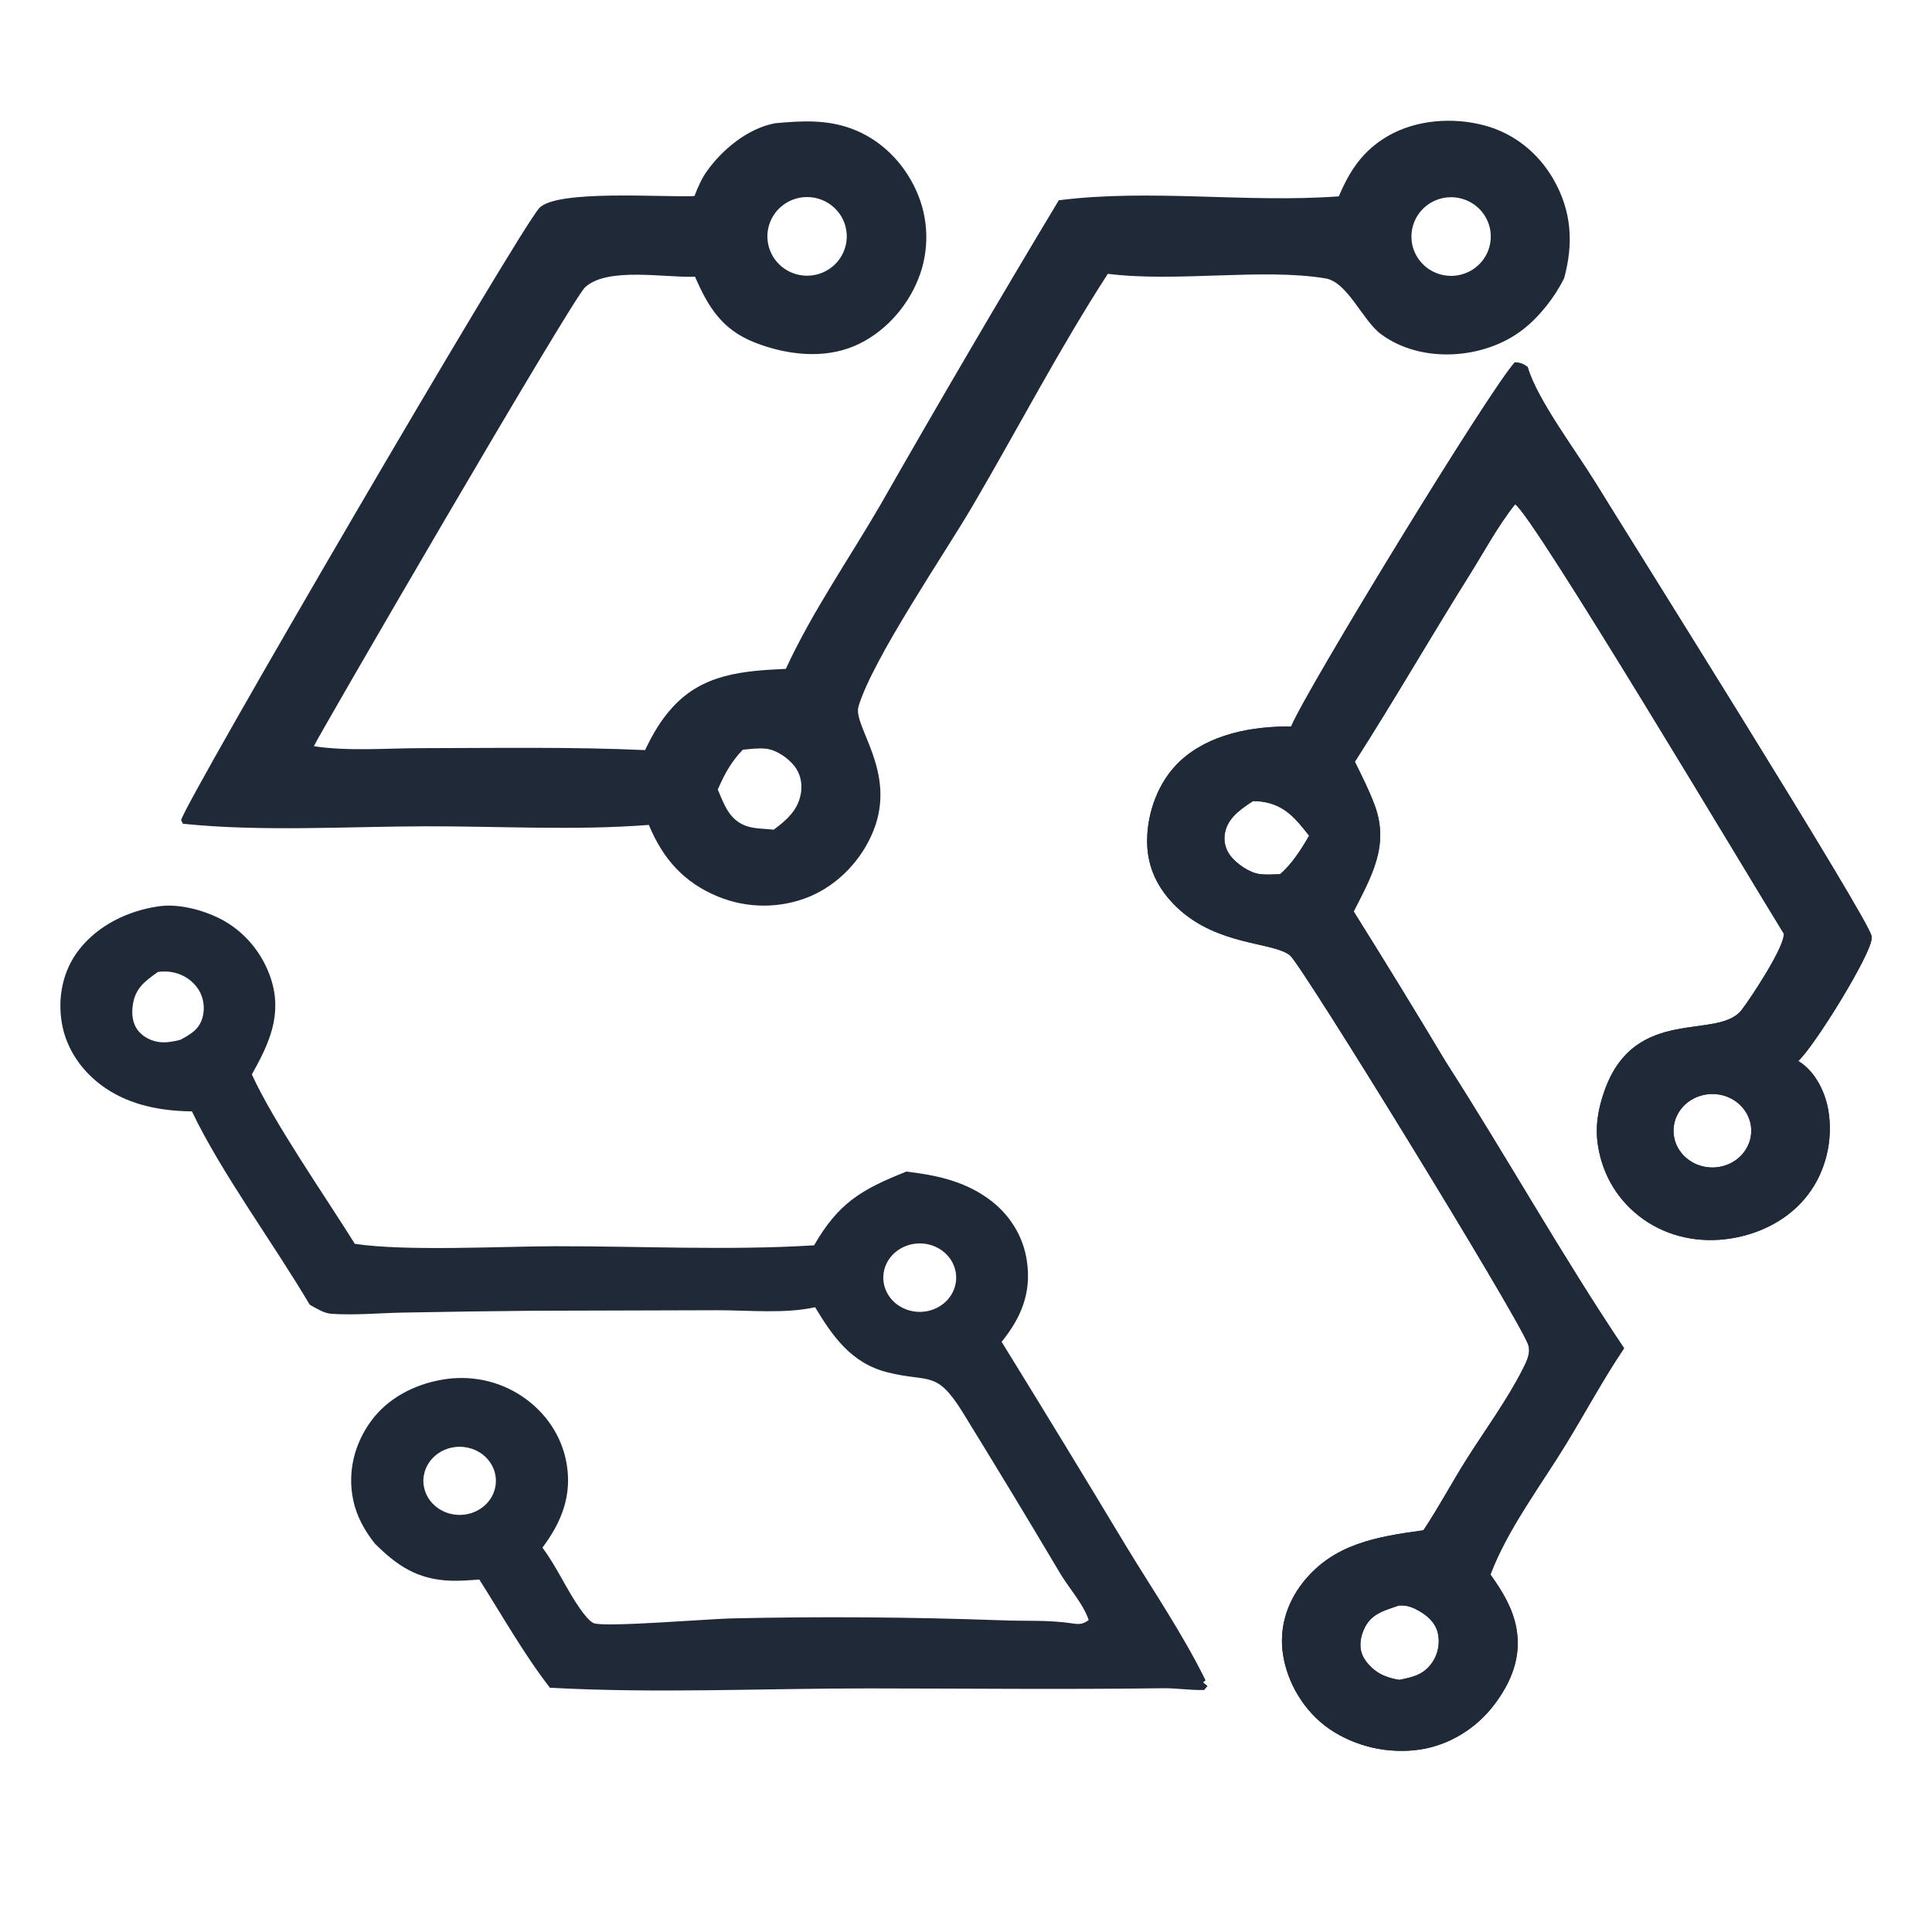 <svg width="64" height="64" viewBox="0 0 64 64" fill="none" xmlns="http://www.w3.org/2000/svg">
<path d="M25.681 4.082C26.547 4.002 27.373 3.955 28.203 4.26C29.168 4.614 29.924 5.374 30.344 6.298C30.397 6.413 30.443 6.529 30.484 6.648C30.524 6.767 30.559 6.887 30.588 7.009C30.616 7.132 30.639 7.255 30.655 7.379C30.671 7.504 30.68 7.629 30.684 7.754C30.687 7.88 30.685 8.005 30.675 8.13C30.666 8.255 30.651 8.38 30.629 8.503C30.607 8.627 30.58 8.749 30.546 8.87C30.512 8.991 30.471 9.11 30.425 9.227C30.045 10.191 29.277 11.043 28.311 11.458C27.267 11.906 26.035 11.752 25.002 11.346C23.92 10.92 23.462 10.175 23.023 9.166C22.033 9.208 20.113 8.83 19.378 9.521C18.924 9.949 10.399 24.63 10.397 24.719C11.532 24.893 12.803 24.785 13.954 24.784C16.422 24.781 18.903 24.737 21.369 24.848C21.619 24.323 21.882 23.865 22.278 23.43C23.29 22.319 24.62 22.223 26.032 22.157C26.891 20.291 28.119 18.521 29.153 16.744C31.089 13.352 33.062 9.982 35.074 6.634C38.123 6.248 41.282 6.73 44.351 6.504C44.71 5.65 45.149 4.986 45.976 4.506C46.915 3.962 48.138 3.877 49.176 4.155C50.158 4.418 50.962 5.07 51.461 5.942C52.067 6.999 52.128 8.067 51.813 9.219C51.502 9.848 50.995 10.495 50.439 10.924C49.162 11.91 47.076 12.058 45.744 11.067C45.13 10.61 44.645 9.345 43.906 9.222C41.821 8.875 38.995 9.357 36.699 9.071C35.087 11.556 33.701 14.233 32.201 16.789C31.302 18.323 28.904 21.838 28.439 23.402C28.244 24.058 29.714 25.555 28.937 27.51C28.554 28.471 27.784 29.294 26.822 29.699C26.702 29.749 26.58 29.792 26.456 29.83C26.331 29.867 26.206 29.899 26.078 29.924C25.951 29.949 25.823 29.968 25.693 29.981C25.564 29.994 25.434 30 25.305 30C25.175 30 25.045 29.994 24.916 29.981C24.787 29.969 24.658 29.95 24.531 29.925C24.404 29.899 24.278 29.868 24.153 29.831C24.029 29.793 23.907 29.75 23.787 29.701C22.644 29.231 21.954 28.437 21.494 27.326C19.077 27.516 16.538 27.367 14.11 27.372C11.471 27.378 8.682 27.557 6.059 27.288L6 27.166C6.173 26.497 17.162 7.668 17.862 6.895C18.428 6.268 22.014 6.546 23.003 6.495C23.112 6.225 23.229 5.94 23.396 5.7C23.912 4.962 24.771 4.248 25.681 4.082ZM23.777 26.155C23.989 26.644 24.144 27.133 24.683 27.348C24.958 27.458 25.334 27.45 25.63 27.484C26.068 27.163 26.458 26.812 26.536 26.245C26.579 25.937 26.511 25.625 26.317 25.378C26.108 25.111 25.716 24.836 25.366 24.801C25.122 24.776 24.851 24.812 24.607 24.836C24.22 25.232 23.997 25.652 23.777 26.155ZM48.425 9.09C48.465 9.079 48.504 9.066 48.543 9.051C48.582 9.036 48.62 9.02 48.658 9.001C48.695 8.983 48.731 8.963 48.767 8.941C48.802 8.919 48.836 8.895 48.869 8.87C48.902 8.845 48.934 8.819 48.964 8.791C48.995 8.762 49.024 8.733 49.052 8.702C49.079 8.671 49.105 8.639 49.13 8.606C49.155 8.573 49.178 8.538 49.199 8.503C49.22 8.467 49.24 8.431 49.258 8.394C49.276 8.356 49.292 8.318 49.306 8.279C49.32 8.241 49.332 8.201 49.343 8.161C49.353 8.121 49.362 8.081 49.368 8.04C49.375 7.999 49.379 7.958 49.382 7.917C49.385 7.876 49.385 7.835 49.384 7.793C49.382 7.752 49.379 7.711 49.374 7.67C49.368 7.629 49.361 7.589 49.352 7.548C49.343 7.508 49.332 7.468 49.319 7.429C49.306 7.39 49.291 7.351 49.274 7.314C49.257 7.276 49.239 7.239 49.219 7.203C49.199 7.167 49.177 7.132 49.153 7.098C49.129 7.064 49.104 7.031 49.077 6.999C49.051 6.967 49.023 6.937 48.993 6.908C48.963 6.879 48.932 6.852 48.9 6.826C48.867 6.799 48.834 6.775 48.8 6.752C48.765 6.729 48.729 6.708 48.692 6.688C48.656 6.669 48.618 6.651 48.58 6.635C48.541 6.619 48.502 6.605 48.462 6.593C48.423 6.58 48.382 6.57 48.342 6.561C48.301 6.553 48.26 6.546 48.218 6.541C48.177 6.537 48.136 6.534 48.094 6.533C48.052 6.533 48.011 6.534 47.969 6.537C47.928 6.54 47.886 6.545 47.845 6.552C47.787 6.562 47.729 6.576 47.673 6.594C47.616 6.612 47.561 6.633 47.508 6.658C47.454 6.683 47.402 6.712 47.352 6.744C47.303 6.776 47.256 6.811 47.211 6.85C47.166 6.888 47.124 6.929 47.084 6.974C47.045 7.018 47.009 7.064 46.977 7.113C46.943 7.162 46.914 7.213 46.888 7.266C46.862 7.318 46.84 7.373 46.821 7.429C46.803 7.484 46.788 7.541 46.777 7.599C46.767 7.657 46.76 7.715 46.757 7.774C46.754 7.832 46.755 7.891 46.76 7.95C46.765 8.008 46.774 8.066 46.787 8.123C46.8 8.181 46.818 8.237 46.838 8.292C46.859 8.347 46.884 8.4 46.911 8.452C46.94 8.504 46.971 8.554 47.006 8.601C47.041 8.649 47.079 8.694 47.12 8.736C47.16 8.779 47.204 8.818 47.251 8.855C47.297 8.892 47.346 8.925 47.397 8.955C47.448 8.985 47.5 9.012 47.555 9.035C47.61 9.058 47.666 9.077 47.722 9.092C47.78 9.108 47.838 9.12 47.897 9.127C47.956 9.135 48.015 9.139 48.074 9.139C48.133 9.139 48.192 9.134 48.251 9.126C48.31 9.118 48.368 9.106 48.425 9.09ZM27.131 9.073C27.17 9.06 27.209 9.046 27.248 9.03C27.286 9.014 27.324 8.996 27.36 8.977C27.397 8.957 27.433 8.936 27.467 8.913C27.502 8.89 27.535 8.865 27.567 8.839C27.6 8.813 27.631 8.786 27.66 8.757C27.69 8.728 27.718 8.697 27.745 8.666C27.771 8.634 27.797 8.601 27.82 8.567C27.844 8.533 27.866 8.498 27.886 8.462C27.906 8.426 27.924 8.389 27.941 8.351C27.958 8.313 27.972 8.275 27.985 8.235C27.998 8.196 28.009 8.156 28.018 8.116C28.028 8.076 28.035 8.035 28.04 7.994C28.045 7.953 28.049 7.912 28.05 7.871C28.051 7.83 28.05 7.789 28.048 7.747C28.045 7.706 28.041 7.665 28.034 7.625C28.027 7.584 28.019 7.544 28.009 7.504C27.998 7.464 27.986 7.424 27.972 7.385C27.957 7.347 27.941 7.309 27.924 7.271C27.906 7.234 27.886 7.198 27.865 7.162C27.843 7.127 27.82 7.093 27.796 7.059C27.771 7.026 27.745 6.994 27.717 6.963C27.689 6.932 27.66 6.903 27.63 6.875C27.599 6.847 27.567 6.82 27.534 6.795C27.501 6.77 27.467 6.747 27.432 6.725C27.396 6.703 27.36 6.683 27.323 6.664C27.286 6.646 27.248 6.629 27.209 6.615C27.17 6.6 27.131 6.587 27.09 6.576C27.05 6.564 27.01 6.555 26.969 6.548C26.928 6.541 26.887 6.535 26.845 6.532C26.804 6.528 26.762 6.527 26.72 6.527C26.679 6.528 26.637 6.53 26.596 6.535C26.554 6.539 26.513 6.545 26.473 6.554C26.414 6.565 26.357 6.581 26.301 6.601C26.245 6.62 26.191 6.643 26.138 6.67C26.085 6.697 26.034 6.727 25.986 6.76C25.937 6.794 25.891 6.83 25.847 6.87C25.803 6.91 25.762 6.952 25.724 6.998C25.687 7.043 25.652 7.091 25.62 7.14C25.589 7.19 25.561 7.242 25.537 7.296C25.513 7.349 25.492 7.404 25.475 7.461C25.458 7.517 25.445 7.574 25.436 7.633C25.427 7.691 25.422 7.749 25.421 7.808C25.42 7.867 25.423 7.925 25.43 7.984C25.437 8.042 25.448 8.1 25.463 8.157C25.478 8.214 25.497 8.269 25.519 8.324C25.542 8.378 25.568 8.431 25.597 8.482C25.627 8.533 25.66 8.581 25.696 8.628C25.733 8.674 25.772 8.718 25.814 8.759C25.857 8.801 25.902 8.839 25.949 8.874C25.997 8.909 26.047 8.941 26.098 8.97C26.15 8.998 26.204 9.023 26.259 9.044C26.314 9.066 26.371 9.083 26.429 9.097C26.486 9.111 26.545 9.12 26.604 9.126C26.663 9.132 26.722 9.134 26.781 9.132C26.841 9.13 26.9 9.124 26.958 9.114C27.017 9.104 27.074 9.09 27.131 9.073Z" fill="#1F2937"/>
<path d="M50.184 12C50.379 12.02 50.443 12.046 50.604 12.154C50.912 13.226 52.217 14.954 52.847 15.981C53.757 17.466 61.953 30.513 61.996 31.007C62 31.044 62.001 31.049 61.999 31.091C61.977 31.635 60.088 34.682 59.57 35.146C59.586 35.156 59.602 35.166 59.617 35.176C60.146 35.52 60.464 36.188 60.564 36.771C60.73 37.737 60.496 38.785 59.887 39.581C59.273 40.385 58.314 40.883 57.286 41.033C56.282 41.18 55.275 40.974 54.454 40.4C53.604 39.804 53.085 38.926 52.934 37.942C52.836 37.306 52.941 36.72 53.157 36.116C54.17 33.287 56.908 34.471 57.692 33.458C58.004 33.056 59.15 31.318 59.087 30.921C58.157 29.43 50.732 16.971 50.188 16.706C49.613 17.428 49.147 18.303 48.657 19.083C47.379 21.124 46.18 23.204 44.881 25.234C45.114 25.707 45.358 26.186 45.54 26.679C46.03 28.006 45.437 29.02 44.842 30.194C45.876 31.843 46.892 33.502 47.891 35.171C49.904 38.307 51.722 41.567 53.8 44.663C53.115 45.676 52.523 46.781 51.885 47.825C51.047 49.197 49.929 50.676 49.374 52.158C49.768 52.717 50.106 53.258 50.231 53.929C50.406 54.871 50.076 55.705 49.501 56.467C48.917 57.24 48.032 57.806 47.033 57.957C46.903 57.975 46.771 57.988 46.64 57.995C46.508 58.001 46.376 58.002 46.244 57.996C46.112 57.991 45.981 57.979 45.85 57.962C45.72 57.944 45.59 57.921 45.462 57.892C45.334 57.862 45.208 57.827 45.083 57.786C44.958 57.745 44.836 57.699 44.716 57.647C44.596 57.595 44.479 57.537 44.365 57.475C44.251 57.412 44.14 57.344 44.033 57.271C43.207 56.697 42.651 55.767 42.502 54.811C42.369 53.957 42.614 53.118 43.157 52.427C44.165 51.145 45.588 50.906 47.153 50.693C47.667 49.922 48.096 49.106 48.591 48.325C49.212 47.344 49.936 46.364 50.455 45.331C50.582 45.08 50.723 44.798 50.614 44.519C50.216 43.507 43.119 31.953 42.73 31.645C42.167 31.199 40.346 31.332 39.014 30.082C38.362 29.47 38.001 28.741 38 27.866C37.999 26.919 38.369 25.887 39.09 25.213C40.047 24.32 41.475 24.052 42.77 24.067C43.285 22.836 49.338 12.918 50.184 12ZM57.007 38.645C57.064 38.633 57.119 38.618 57.173 38.599C57.227 38.58 57.279 38.558 57.33 38.532C57.381 38.506 57.43 38.477 57.477 38.446C57.524 38.414 57.568 38.379 57.61 38.342C57.652 38.304 57.691 38.264 57.727 38.222C57.763 38.179 57.796 38.135 57.826 38.088C57.856 38.041 57.882 37.993 57.905 37.943C57.928 37.893 57.948 37.842 57.964 37.789C57.979 37.736 57.991 37.683 57.999 37.629C58.007 37.575 58.012 37.521 58.012 37.466C58.013 37.412 58.009 37.358 58.002 37.303C57.995 37.249 57.984 37.196 57.969 37.143C57.954 37.09 57.935 37.039 57.913 36.989C57.891 36.938 57.865 36.889 57.836 36.842C57.807 36.795 57.775 36.75 57.739 36.707C57.703 36.664 57.665 36.624 57.624 36.586C57.583 36.548 57.539 36.512 57.492 36.48C57.446 36.447 57.397 36.418 57.347 36.391C57.296 36.365 57.244 36.342 57.191 36.322C57.137 36.303 57.082 36.286 57.026 36.274C56.969 36.261 56.913 36.252 56.855 36.246C56.798 36.241 56.74 36.239 56.683 36.24C56.625 36.242 56.568 36.248 56.511 36.257C56.454 36.266 56.398 36.279 56.343 36.295C56.304 36.306 56.265 36.319 56.227 36.334C56.189 36.349 56.152 36.366 56.116 36.385C56.08 36.403 56.045 36.423 56.01 36.444C55.976 36.466 55.943 36.489 55.911 36.514C55.879 36.538 55.849 36.564 55.819 36.591C55.79 36.619 55.762 36.647 55.736 36.677C55.71 36.707 55.685 36.738 55.662 36.77C55.639 36.802 55.617 36.835 55.597 36.869C55.577 36.903 55.559 36.938 55.543 36.974C55.526 37.009 55.512 37.046 55.499 37.083C55.487 37.12 55.476 37.157 55.467 37.195C55.458 37.233 55.451 37.271 55.446 37.31C55.441 37.348 55.438 37.387 55.437 37.426C55.436 37.465 55.437 37.504 55.44 37.542C55.443 37.581 55.448 37.62 55.455 37.658C55.461 37.696 55.47 37.734 55.48 37.772C55.491 37.809 55.504 37.846 55.518 37.883C55.532 37.919 55.548 37.955 55.567 37.99C55.584 38.025 55.604 38.059 55.626 38.092C55.647 38.125 55.67 38.157 55.695 38.188C55.719 38.22 55.745 38.249 55.773 38.278C55.801 38.307 55.83 38.334 55.861 38.36C55.891 38.386 55.923 38.411 55.956 38.434C55.989 38.458 56.023 38.479 56.058 38.499C56.093 38.52 56.129 38.538 56.166 38.555C56.203 38.572 56.241 38.587 56.28 38.6C56.318 38.614 56.358 38.625 56.397 38.635C56.437 38.645 56.477 38.653 56.518 38.659C56.558 38.666 56.599 38.67 56.64 38.673C56.681 38.675 56.722 38.676 56.763 38.675C56.804 38.673 56.845 38.67 56.886 38.666C56.927 38.661 56.967 38.654 57.007 38.645ZM46.336 53.186C45.866 53.347 45.44 53.452 45.21 53.914C45.074 54.187 45.009 54.517 45.124 54.807C45.24 55.099 45.542 55.381 45.846 55.508C46.003 55.573 46.188 55.625 46.357 55.648C46.836 55.55 47.179 55.469 47.459 55.05C47.646 54.769 47.709 54.397 47.625 54.074C47.538 53.74 47.276 53.51 46.971 53.343C46.757 53.226 46.589 53.17 46.336 53.186ZM42.406 28.958C42.792 28.633 43.121 28.112 43.367 27.682C42.923 27.126 42.57 26.665 41.8 26.555C41.703 26.541 41.607 26.537 41.509 26.536C41.102 26.8 40.672 27.095 40.579 27.588C40.566 27.653 40.56 27.719 40.561 27.785C40.562 27.852 40.57 27.917 40.585 27.982C40.601 28.047 40.622 28.11 40.651 28.171C40.679 28.231 40.714 28.289 40.755 28.343C40.955 28.607 41.383 28.911 41.732 28.956C41.948 28.984 42.189 28.966 42.406 28.958Z" fill="#1F2937"/>
<path d="M50.184 12C50.379 12.02 50.443 12.046 50.604 12.154C50.912 13.226 52.217 14.954 52.847 15.981C53.757 17.466 61.953 30.513 61.996 31.007C62 31.044 62.001 31.049 61.999 31.091C61.977 31.635 60.088 34.682 59.57 35.146C59.586 35.156 59.602 35.166 59.617 35.176C60.146 35.52 60.464 36.188 60.564 36.771C60.73 37.737 60.496 38.785 59.887 39.581C59.273 40.385 58.314 40.883 57.286 41.033C56.282 41.18 55.275 40.974 54.454 40.4C53.604 39.804 53.085 38.926 52.934 37.942C52.836 37.306 52.941 36.72 53.157 36.116C54.17 33.287 56.908 34.471 57.692 33.458C58.004 33.056 59.15 31.318 59.087 30.921C58.157 29.43 50.732 16.971 50.188 16.706C49.613 17.428 49.147 18.303 48.657 19.083C47.379 21.124 46.18 23.204 44.881 25.234C45.114 25.707 45.358 26.186 45.54 26.679C46.03 28.006 45.437 29.02 44.842 30.194C45.876 31.843 46.892 33.502 47.891 35.171C49.904 38.307 51.722 41.567 53.8 44.663C53.115 45.676 52.523 46.781 51.885 47.825C51.047 49.197 49.929 50.676 49.374 52.158C49.768 52.717 50.106 53.258 50.231 53.929C50.406 54.871 50.076 55.705 49.501 56.467C48.917 57.24 48.032 57.806 47.033 57.957C46.903 57.975 46.771 57.988 46.64 57.995C46.508 58.001 46.376 58.002 46.244 57.996C46.112 57.991 45.981 57.979 45.85 57.962C45.72 57.944 45.59 57.921 45.462 57.892C45.334 57.862 45.208 57.827 45.083 57.786C44.958 57.745 44.836 57.699 44.716 57.647C44.596 57.595 44.479 57.537 44.365 57.475C44.251 57.412 44.14 57.344 44.033 57.271C43.207 56.697 42.651 55.767 42.502 54.811C42.369 53.957 42.614 53.118 43.157 52.427C44.165 51.145 45.588 50.906 47.153 50.693C47.667 49.922 48.096 49.106 48.591 48.325C49.212 47.344 49.936 46.364 50.455 45.331C50.582 45.08 50.723 44.798 50.614 44.519C50.216 43.507 43.119 31.953 42.73 31.645C42.167 31.199 40.346 31.332 39.014 30.082C38.362 29.47 38.001 28.741 38 27.866C37.999 26.919 38.369 25.887 39.09 25.213C40.047 24.32 41.475 24.052 42.77 24.067C43.285 22.836 49.338 12.918 50.184 12ZM57.007 38.645C57.064 38.633 57.119 38.618 57.173 38.599C57.227 38.58 57.279 38.558 57.33 38.532C57.381 38.506 57.43 38.477 57.477 38.446C57.524 38.414 57.568 38.379 57.61 38.342C57.652 38.304 57.691 38.264 57.727 38.222C57.763 38.179 57.796 38.135 57.826 38.088C57.856 38.041 57.882 37.993 57.905 37.943C57.928 37.893 57.948 37.842 57.964 37.789C57.979 37.736 57.991 37.683 57.999 37.629C58.007 37.575 58.012 37.521 58.012 37.466C58.013 37.412 58.009 37.358 58.002 37.303C57.995 37.249 57.984 37.196 57.969 37.143C57.954 37.09 57.935 37.039 57.913 36.989C57.891 36.938 57.865 36.889 57.836 36.842C57.807 36.795 57.775 36.75 57.739 36.707C57.703 36.664 57.665 36.624 57.624 36.586C57.583 36.548 57.539 36.512 57.492 36.48C57.446 36.447 57.397 36.418 57.347 36.391C57.296 36.365 57.244 36.342 57.191 36.322C57.137 36.303 57.082 36.286 57.026 36.274C56.969 36.261 56.913 36.252 56.855 36.246C56.798 36.241 56.74 36.239 56.683 36.24C56.625 36.242 56.568 36.248 56.511 36.257C56.454 36.266 56.398 36.279 56.343 36.295C56.304 36.306 56.265 36.319 56.227 36.334C56.189 36.349 56.152 36.366 56.116 36.385C56.08 36.403 56.045 36.423 56.01 36.444C55.976 36.466 55.943 36.489 55.911 36.514C55.879 36.538 55.849 36.564 55.819 36.591C55.79 36.619 55.762 36.647 55.736 36.677C55.71 36.707 55.685 36.738 55.662 36.77C55.639 36.802 55.617 36.835 55.597 36.869C55.577 36.903 55.559 36.938 55.543 36.974C55.526 37.009 55.512 37.046 55.499 37.083C55.487 37.12 55.476 37.157 55.467 37.195C55.458 37.233 55.451 37.271 55.446 37.31C55.441 37.348 55.438 37.387 55.437 37.426C55.436 37.465 55.437 37.504 55.44 37.542C55.443 37.581 55.448 37.62 55.455 37.658C55.461 37.696 55.47 37.734 55.48 37.772C55.491 37.809 55.504 37.846 55.518 37.883C55.532 37.919 55.548 37.955 55.567 37.99C55.584 38.025 55.604 38.059 55.626 38.092C55.647 38.125 55.67 38.157 55.695 38.188C55.719 38.22 55.745 38.249 55.773 38.278C55.801 38.307 55.83 38.334 55.861 38.36C55.891 38.386 55.923 38.411 55.956 38.434C55.989 38.458 56.023 38.479 56.058 38.499C56.093 38.52 56.129 38.538 56.166 38.555C56.203 38.572 56.241 38.587 56.28 38.6C56.318 38.614 56.358 38.625 56.397 38.635C56.437 38.645 56.477 38.653 56.518 38.659C56.558 38.666 56.599 38.67 56.64 38.673C56.681 38.675 56.722 38.676 56.763 38.675C56.804 38.673 56.845 38.67 56.886 38.666C56.927 38.661 56.967 38.654 57.007 38.645ZM46.336 53.186C45.866 53.347 45.44 53.452 45.21 53.914C45.074 54.187 45.009 54.517 45.124 54.807C45.24 55.099 45.542 55.381 45.846 55.508C46.003 55.573 46.188 55.625 46.357 55.648C46.836 55.55 47.179 55.469 47.459 55.05C47.646 54.769 47.709 54.397 47.625 54.074C47.538 53.74 47.276 53.51 46.971 53.343C46.757 53.226 46.589 53.17 46.336 53.186ZM42.406 28.958C42.792 28.633 43.121 28.112 43.367 27.682C42.923 27.126 42.57 26.665 41.8 26.555C41.703 26.541 41.607 26.537 41.509 26.536C41.102 26.8 40.672 27.095 40.579 27.588C40.566 27.653 40.56 27.719 40.561 27.785C40.562 27.852 40.57 27.917 40.585 27.982C40.601 28.047 40.622 28.11 40.651 28.171C40.679 28.231 40.714 28.289 40.755 28.343C40.955 28.607 41.383 28.911 41.732 28.956C41.948 28.984 42.189 28.966 42.406 28.958Z" fill="#1F2937"/>
<path d="M5.261 30.022C5.899 29.93 6.684 30.134 7.245 30.41C8.087 30.824 8.695 31.57 8.973 32.417C9.361 33.601 8.923 34.56 8.343 35.592C9.075 37.195 10.767 39.621 11.754 41.203C13.444 41.459 16.625 41.285 18.412 41.283C21.239 41.279 24.148 41.428 26.967 41.253C27.771 39.862 28.513 39.41 30.026 38.81C31.007 38.928 31.891 39.113 32.702 39.682C32.792 39.745 32.878 39.811 32.961 39.882C33.043 39.953 33.122 40.027 33.197 40.105C33.272 40.183 33.342 40.265 33.408 40.349C33.474 40.434 33.535 40.522 33.591 40.612C33.648 40.703 33.699 40.796 33.746 40.891C33.792 40.987 33.834 41.084 33.87 41.184C33.906 41.283 33.936 41.384 33.961 41.486C33.987 41.588 34.006 41.692 34.02 41.796C34.168 42.819 33.832 43.645 33.18 44.45C34.568 46.698 35.942 48.953 37.303 51.216C38.192 52.676 39.184 54.135 39.935 55.661L39.854 55.732L40 55.851L39.89 55.983C39.437 55.997 38.981 55.919 38.522 55.925C35.274 55.969 32.026 55.933 28.777 55.931C25.276 55.929 21.707 56.101 18.216 55.908C17.351 54.792 16.634 53.512 15.878 52.324C15.566 52.348 15.251 52.373 14.938 52.363C13.835 52.328 13.148 51.864 12.418 51.133C12.073 50.701 11.809 50.218 11.699 49.684C11.51 48.767 11.73 47.842 12.293 47.073C12.84 46.326 13.703 45.867 14.643 45.704C14.757 45.683 14.872 45.669 14.987 45.659C15.103 45.65 15.219 45.646 15.335 45.648C15.451 45.649 15.566 45.656 15.682 45.669C15.797 45.681 15.911 45.7 16.025 45.723C16.138 45.746 16.25 45.775 16.36 45.809C16.47 45.843 16.578 45.883 16.685 45.927C16.791 45.971 16.894 46.021 16.995 46.075C17.095 46.129 17.193 46.188 17.287 46.251C17.385 46.316 17.479 46.385 17.569 46.458C17.659 46.532 17.745 46.609 17.827 46.691C17.909 46.772 17.986 46.856 18.059 46.945C18.132 47.034 18.201 47.126 18.264 47.221C18.327 47.315 18.386 47.413 18.439 47.513C18.492 47.614 18.539 47.716 18.581 47.821C18.624 47.926 18.66 48.032 18.691 48.14C18.722 48.248 18.747 48.358 18.767 48.468C18.955 49.525 18.611 50.414 17.968 51.268C18.45 51.908 18.762 52.651 19.225 53.306C19.309 53.425 19.527 53.718 19.67 53.771C20.049 53.913 23.544 53.624 24.217 53.612C27.189 53.545 30.16 53.566 33.13 53.673C33.964 53.709 34.733 53.654 35.556 53.782C35.785 53.817 35.886 53.79 36.065 53.668C35.887 53.131 35.425 52.629 35.129 52.137C34.06 50.336 32.975 48.544 31.875 46.76C31.003 45.366 30.787 45.812 29.39 45.458C28.191 45.154 27.575 44.254 27.001 43.303C26.017 43.527 24.757 43.401 23.744 43.403L17.68 43.42C16.222 43.433 14.763 43.454 13.305 43.482C12.546 43.498 11.723 43.575 10.968 43.52C10.728 43.503 10.465 43.333 10.26 43.22C9.061 41.19 7.321 38.837 6.358 36.816C5.339 36.805 4.337 36.615 3.496 36.048C2.733 35.532 2.195 34.762 2.048 33.886C1.905 33.041 2.078 32.151 2.622 31.455C3.251 30.652 4.227 30.172 5.261 30.022ZM5.973 34.446C6.324 34.256 6.602 34.098 6.71 33.701C6.793 33.392 6.749 33.053 6.575 32.778C6.53 32.709 6.479 32.644 6.421 32.584C6.363 32.524 6.3 32.47 6.23 32.422C6.161 32.373 6.087 32.332 6.009 32.297C5.931 32.263 5.85 32.236 5.766 32.217C5.586 32.176 5.414 32.173 5.231 32.197C4.778 32.52 4.474 32.747 4.397 33.307C4.357 33.601 4.388 33.922 4.591 34.16C4.769 34.369 5.031 34.495 5.313 34.523C5.539 34.545 5.756 34.498 5.973 34.446ZM30.723 43.432C30.776 43.421 30.828 43.407 30.878 43.39C30.929 43.373 30.979 43.352 31.026 43.329C31.074 43.305 31.12 43.279 31.164 43.25C31.208 43.221 31.25 43.189 31.29 43.154C31.329 43.12 31.366 43.083 31.4 43.044C31.434 43.005 31.466 42.964 31.494 42.92C31.523 42.877 31.548 42.833 31.57 42.786C31.592 42.74 31.61 42.693 31.625 42.644C31.641 42.595 31.652 42.546 31.661 42.496C31.669 42.446 31.674 42.395 31.674 42.345C31.675 42.294 31.673 42.244 31.667 42.194C31.66 42.143 31.651 42.093 31.637 42.044C31.624 41.995 31.608 41.947 31.587 41.9C31.567 41.853 31.544 41.808 31.517 41.764C31.491 41.719 31.461 41.677 31.428 41.637C31.395 41.597 31.36 41.559 31.322 41.523C31.284 41.487 31.244 41.453 31.201 41.423C31.158 41.392 31.113 41.364 31.066 41.339C31.019 41.314 30.971 41.292 30.921 41.273C30.871 41.254 30.82 41.238 30.767 41.225C30.715 41.213 30.662 41.203 30.609 41.197C30.555 41.192 30.501 41.189 30.447 41.19C30.393 41.191 30.34 41.195 30.287 41.203C30.233 41.21 30.181 41.221 30.129 41.235C30.092 41.245 30.055 41.257 30.019 41.271C29.983 41.284 29.948 41.299 29.914 41.316C29.88 41.333 29.846 41.351 29.814 41.37C29.781 41.39 29.75 41.411 29.72 41.434C29.689 41.456 29.66 41.48 29.632 41.505C29.604 41.53 29.578 41.556 29.552 41.584C29.527 41.611 29.504 41.64 29.481 41.67C29.459 41.699 29.438 41.73 29.419 41.761C29.4 41.793 29.382 41.825 29.366 41.858C29.351 41.892 29.337 41.925 29.324 41.96C29.312 41.994 29.301 42.029 29.292 42.064C29.283 42.099 29.276 42.135 29.271 42.171C29.266 42.207 29.263 42.243 29.261 42.28C29.26 42.316 29.26 42.352 29.262 42.388C29.264 42.425 29.268 42.461 29.274 42.497C29.28 42.532 29.288 42.568 29.297 42.603C29.307 42.638 29.318 42.673 29.331 42.707C29.344 42.741 29.359 42.775 29.376 42.808C29.392 42.84 29.41 42.873 29.43 42.904C29.45 42.935 29.471 42.965 29.494 42.994C29.517 43.024 29.541 43.052 29.567 43.079C29.593 43.106 29.62 43.132 29.648 43.157C29.677 43.181 29.706 43.205 29.737 43.227C29.767 43.248 29.799 43.269 29.832 43.288C29.865 43.307 29.899 43.325 29.933 43.341C29.968 43.357 30.003 43.371 30.04 43.384C30.076 43.397 30.113 43.408 30.15 43.418C30.187 43.427 30.225 43.435 30.263 43.441C30.301 43.447 30.339 43.452 30.378 43.455C30.416 43.457 30.455 43.458 30.494 43.458C30.532 43.457 30.571 43.454 30.609 43.45C30.648 43.446 30.686 43.44 30.723 43.432ZM15.62 50.121C15.652 50.11 15.684 50.099 15.716 50.086C15.747 50.072 15.778 50.058 15.808 50.042C15.838 50.027 15.867 50.01 15.896 49.992C15.924 49.974 15.952 49.955 15.978 49.935C16.005 49.915 16.031 49.893 16.056 49.871C16.081 49.849 16.104 49.826 16.127 49.801C16.15 49.777 16.171 49.752 16.192 49.726C16.212 49.7 16.232 49.673 16.25 49.646C16.267 49.619 16.284 49.59 16.3 49.562C16.315 49.533 16.329 49.503 16.342 49.474C16.355 49.444 16.366 49.413 16.376 49.382C16.386 49.351 16.394 49.32 16.401 49.289C16.409 49.257 16.414 49.225 16.419 49.193C16.423 49.161 16.425 49.129 16.427 49.097C16.428 49.065 16.428 49.032 16.426 49C16.424 48.968 16.421 48.936 16.417 48.904C16.411 48.863 16.402 48.822 16.392 48.781C16.381 48.741 16.368 48.701 16.352 48.662C16.337 48.623 16.319 48.585 16.299 48.548C16.28 48.511 16.258 48.475 16.233 48.44C16.209 48.405 16.183 48.371 16.155 48.339C16.127 48.307 16.097 48.276 16.065 48.247C16.034 48.218 16 48.191 15.965 48.165C15.93 48.139 15.894 48.116 15.856 48.094C15.819 48.072 15.78 48.053 15.74 48.035C15.7 48.017 15.659 48.001 15.617 47.988C15.575 47.974 15.532 47.963 15.489 47.953C15.446 47.944 15.402 47.938 15.358 47.933C15.314 47.928 15.27 47.926 15.226 47.926C15.181 47.926 15.137 47.928 15.093 47.933C15.049 47.938 15.005 47.945 14.962 47.954C14.919 47.963 14.876 47.974 14.834 47.988C14.797 48 14.761 48.014 14.725 48.029C14.689 48.044 14.654 48.062 14.62 48.08C14.586 48.099 14.553 48.119 14.521 48.141C14.489 48.163 14.459 48.186 14.429 48.21C14.4 48.235 14.372 48.261 14.345 48.288C14.318 48.315 14.293 48.343 14.269 48.372C14.245 48.402 14.223 48.432 14.203 48.464C14.182 48.495 14.163 48.528 14.146 48.561C14.129 48.594 14.113 48.628 14.099 48.663C14.086 48.698 14.074 48.733 14.064 48.769C14.054 48.804 14.046 48.841 14.04 48.877C14.033 48.914 14.029 48.95 14.027 48.987C14.024 49.024 14.024 49.061 14.026 49.098C14.027 49.135 14.03 49.172 14.036 49.208C14.041 49.245 14.049 49.281 14.058 49.317C14.067 49.353 14.078 49.389 14.091 49.424C14.104 49.459 14.118 49.493 14.135 49.527C14.151 49.56 14.169 49.593 14.189 49.625C14.209 49.657 14.231 49.688 14.254 49.718C14.277 49.748 14.302 49.776 14.328 49.804C14.354 49.832 14.381 49.858 14.41 49.883C14.439 49.908 14.469 49.932 14.501 49.954C14.532 49.977 14.565 49.998 14.598 50.017C14.632 50.036 14.666 50.054 14.701 50.07C14.737 50.086 14.773 50.101 14.81 50.114C14.847 50.126 14.884 50.137 14.922 50.147C14.961 50.156 14.999 50.164 15.038 50.169C15.077 50.175 15.116 50.179 15.155 50.181C15.194 50.184 15.234 50.184 15.273 50.182C15.312 50.181 15.352 50.178 15.391 50.173C15.43 50.168 15.468 50.161 15.507 50.152C15.545 50.144 15.583 50.133 15.62 50.121Z" fill="#1F2937"/>
</svg>
